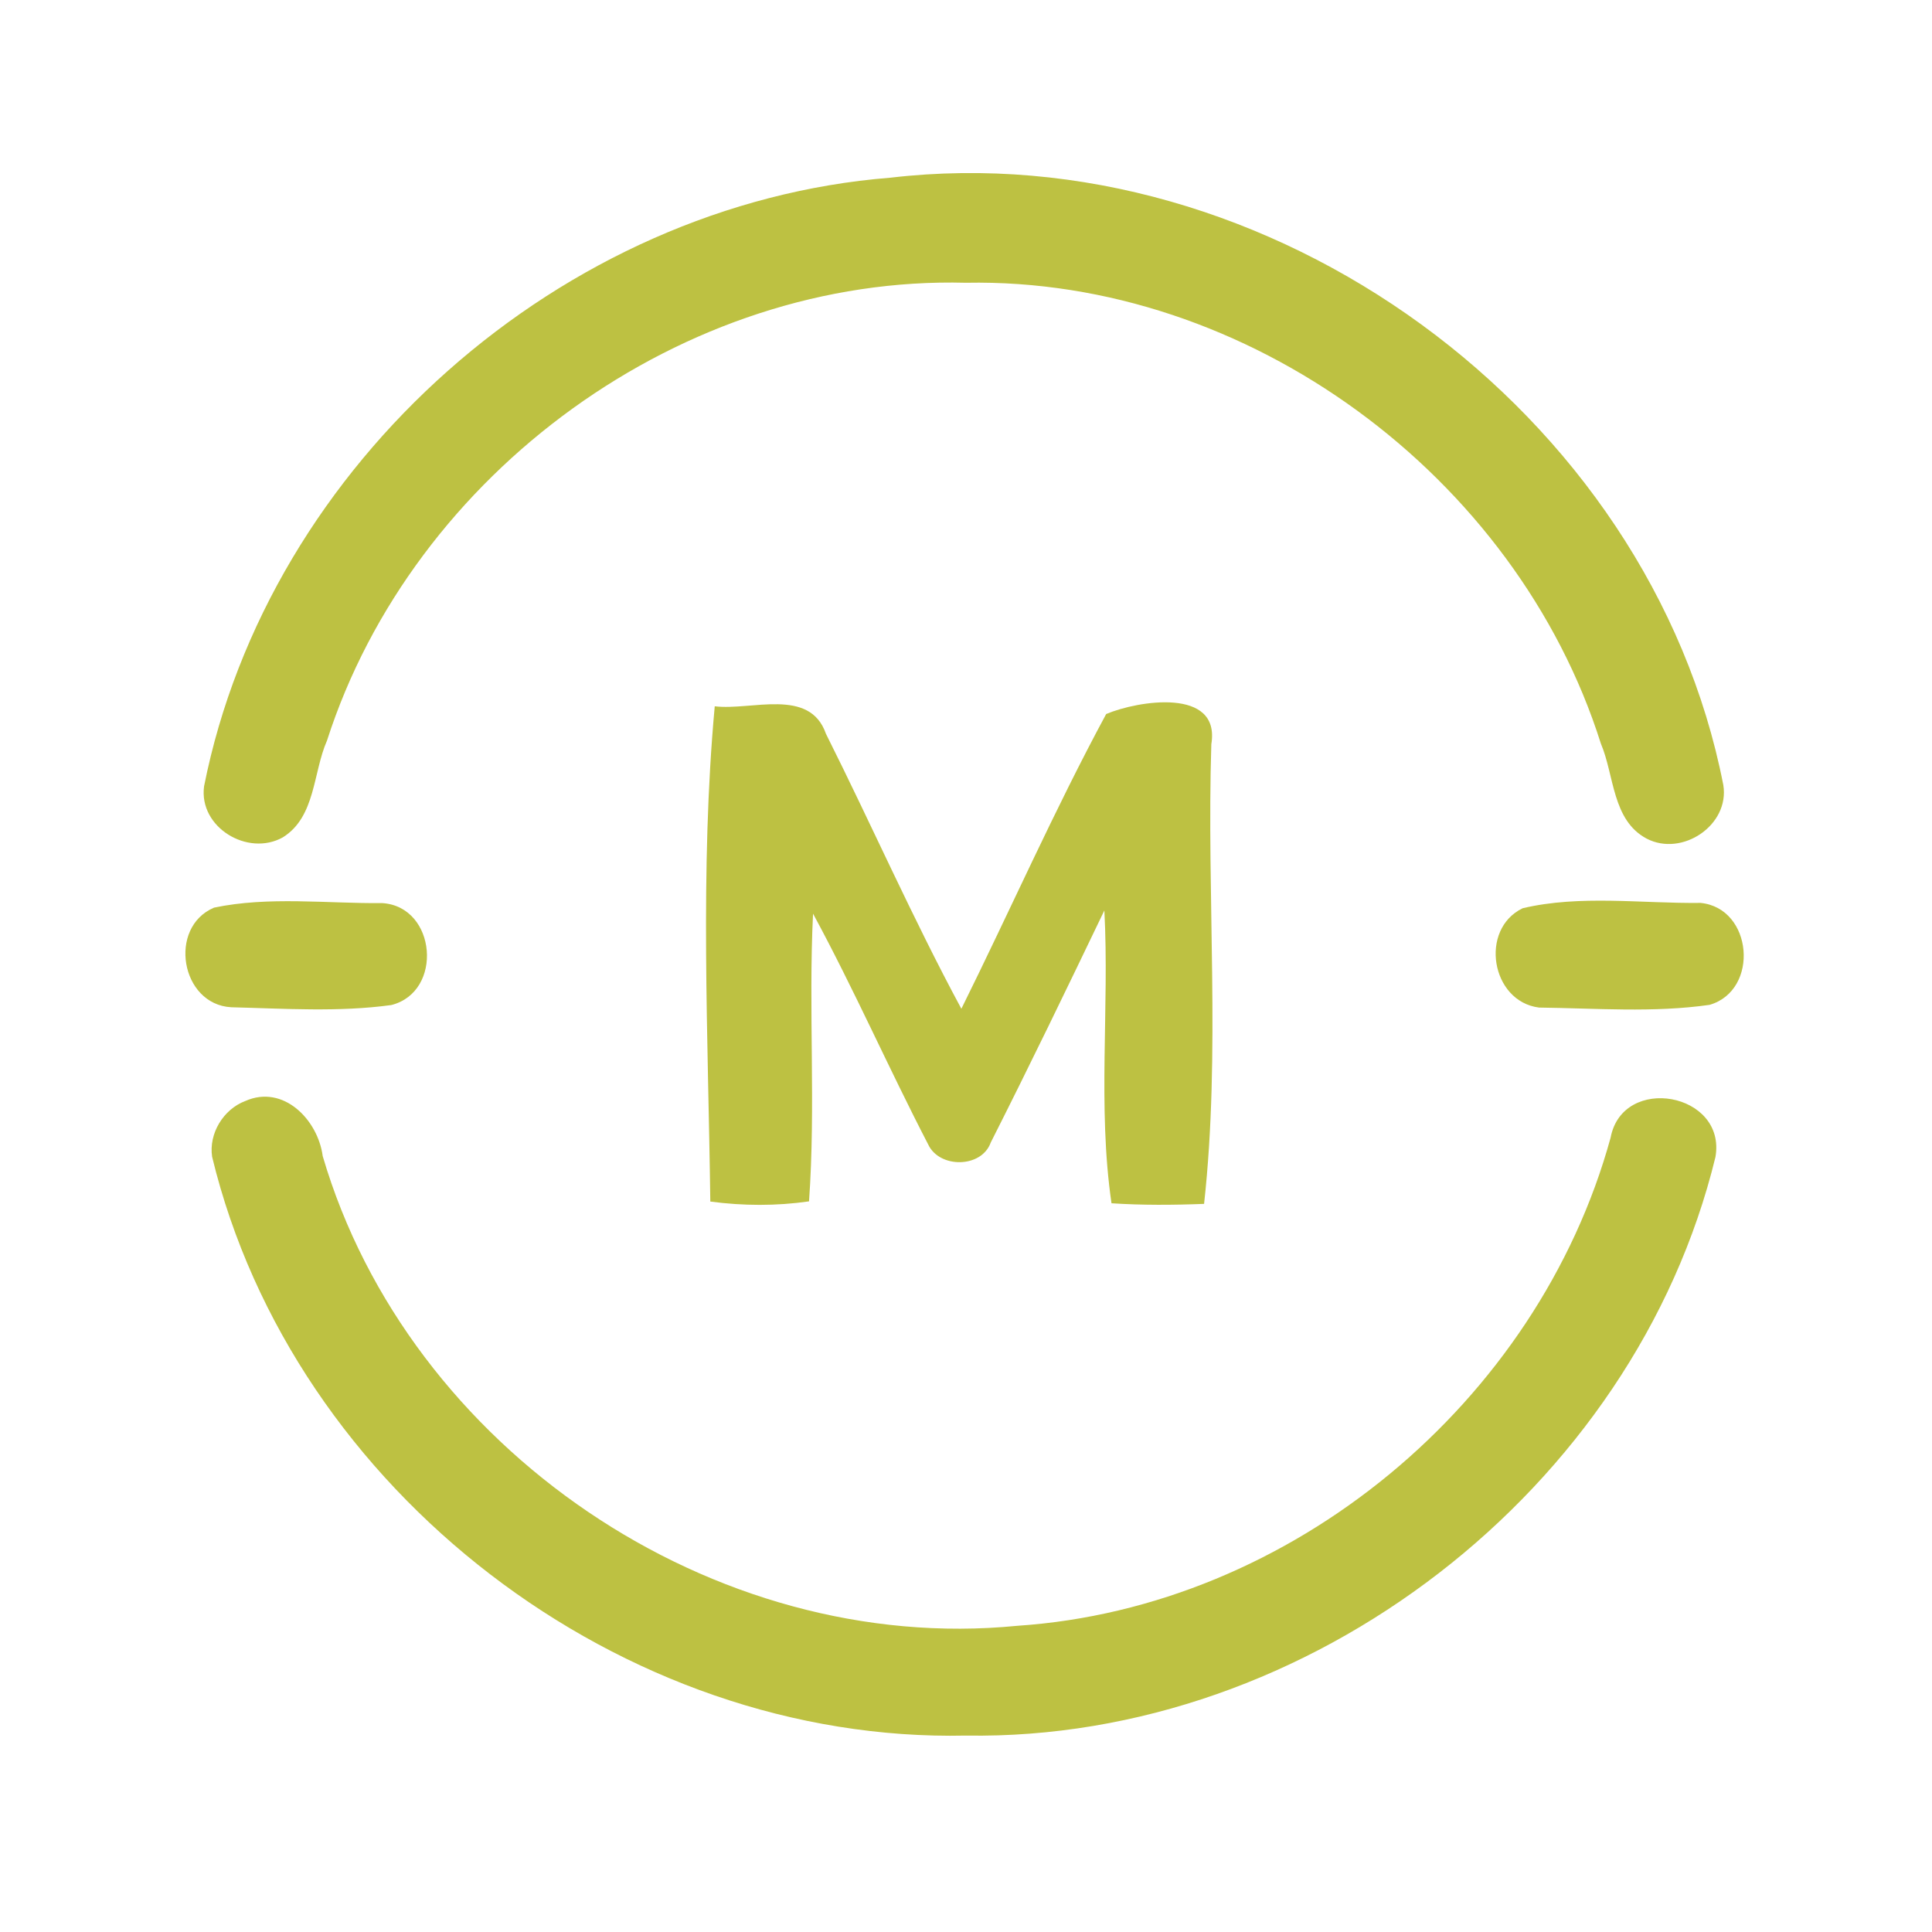 <?xml version="1.0" encoding="UTF-8" ?>
<!DOCTYPE svg PUBLIC "-//W3C//DTD SVG 1.1//EN" "http://www.w3.org/Graphics/SVG/1.1/DTD/svg11.dtd">
<svg width="192pt" height="192pt" viewBox="0 0 192 192" version="1.1" xmlns="http://www.w3.org/2000/svg">
<g id="#bdc142ff">
<path fill="#bdc142" opacity="1.00" d=" M 88.48 17.66 C 126.11 13.25 164.00 40.86 171.26 78.01 C 171.91 82.01 167.16 85.18 163.64 83.34 C 160.20 81.51 160.44 77.06 159.09 73.89 C 150.68 47.29 124.01 27.57 95.99 28.10 C 67.92 27.35 41.06 46.97 32.50 73.59 C 31.09 76.79 31.38 81.18 28.10 83.22 C 24.61 85.16 19.73 82.21 20.28 78.14 C 26.66 46.02 55.85 20.25 88.48 17.66 Z" />
<path fill="#bdc142" opacity="1.00" d=" M 71.03 70.19 C 74.68 70.64 80.47 68.29 82.08 72.92 C 86.63 82.00 90.72 91.31 95.54 100.25 C 100.37 90.51 104.77 80.52 109.93 70.96 C 113.04 69.64 121.32 68.27 120.38 73.96 C 119.90 89.16 121.32 104.59 119.66 119.64 C 116.59 119.76 113.52 119.78 110.46 119.58 C 109.06 109.97 110.26 100.16 109.75 90.48 C 106.05 98.19 102.32 105.91 98.46 113.54 C 97.55 116.10 93.35 116.13 92.24 113.73 C 88.31 106.15 84.87 98.31 80.80 90.80 C 80.33 100.32 81.08 109.88 80.40 119.39 C 77.14 119.86 73.84 119.84 70.59 119.41 C 70.38 103.06 69.54 86.41 71.03 70.19 Z" />
<path fill="#bdc142" opacity="1.00" d=" M 21.27 90.20 C 26.70 89.06 32.46 89.80 38.01 89.75 C 43.38 90.11 44.08 98.57 38.89 99.88 C 33.65 100.60 28.26 100.23 22.98 100.10 C 17.94 99.82 16.67 92.15 21.27 90.20 Z" />
<path fill="#bdc142" opacity="1.00" d=" M 151.32 90.26 C 157.02 88.91 163.15 89.80 169.00 89.73 C 174.20 90.24 174.88 98.41 169.90 99.86 C 164.33 100.66 158.57 100.20 152.94 100.13 C 148.17 99.52 146.99 92.35 151.32 90.26 Z" />
<path fill="#bdc142" opacity="1.00" d=" M 24.37 109.42 C 28.17 107.73 31.60 111.30 32.07 114.89 C 40.61 143.97 70.88 164.56 101.10 161.57 C 128.37 159.75 152.84 139.35 160.06 113.06 C 161.26 106.72 171.59 108.58 170.48 114.98 C 162.44 148.05 130.04 173.03 96.00 172.48 C 61.80 173.23 29.12 148.20 21.08 114.96 C 20.73 112.65 22.20 110.24 24.37 109.42 Z" />
</g>
</svg>
